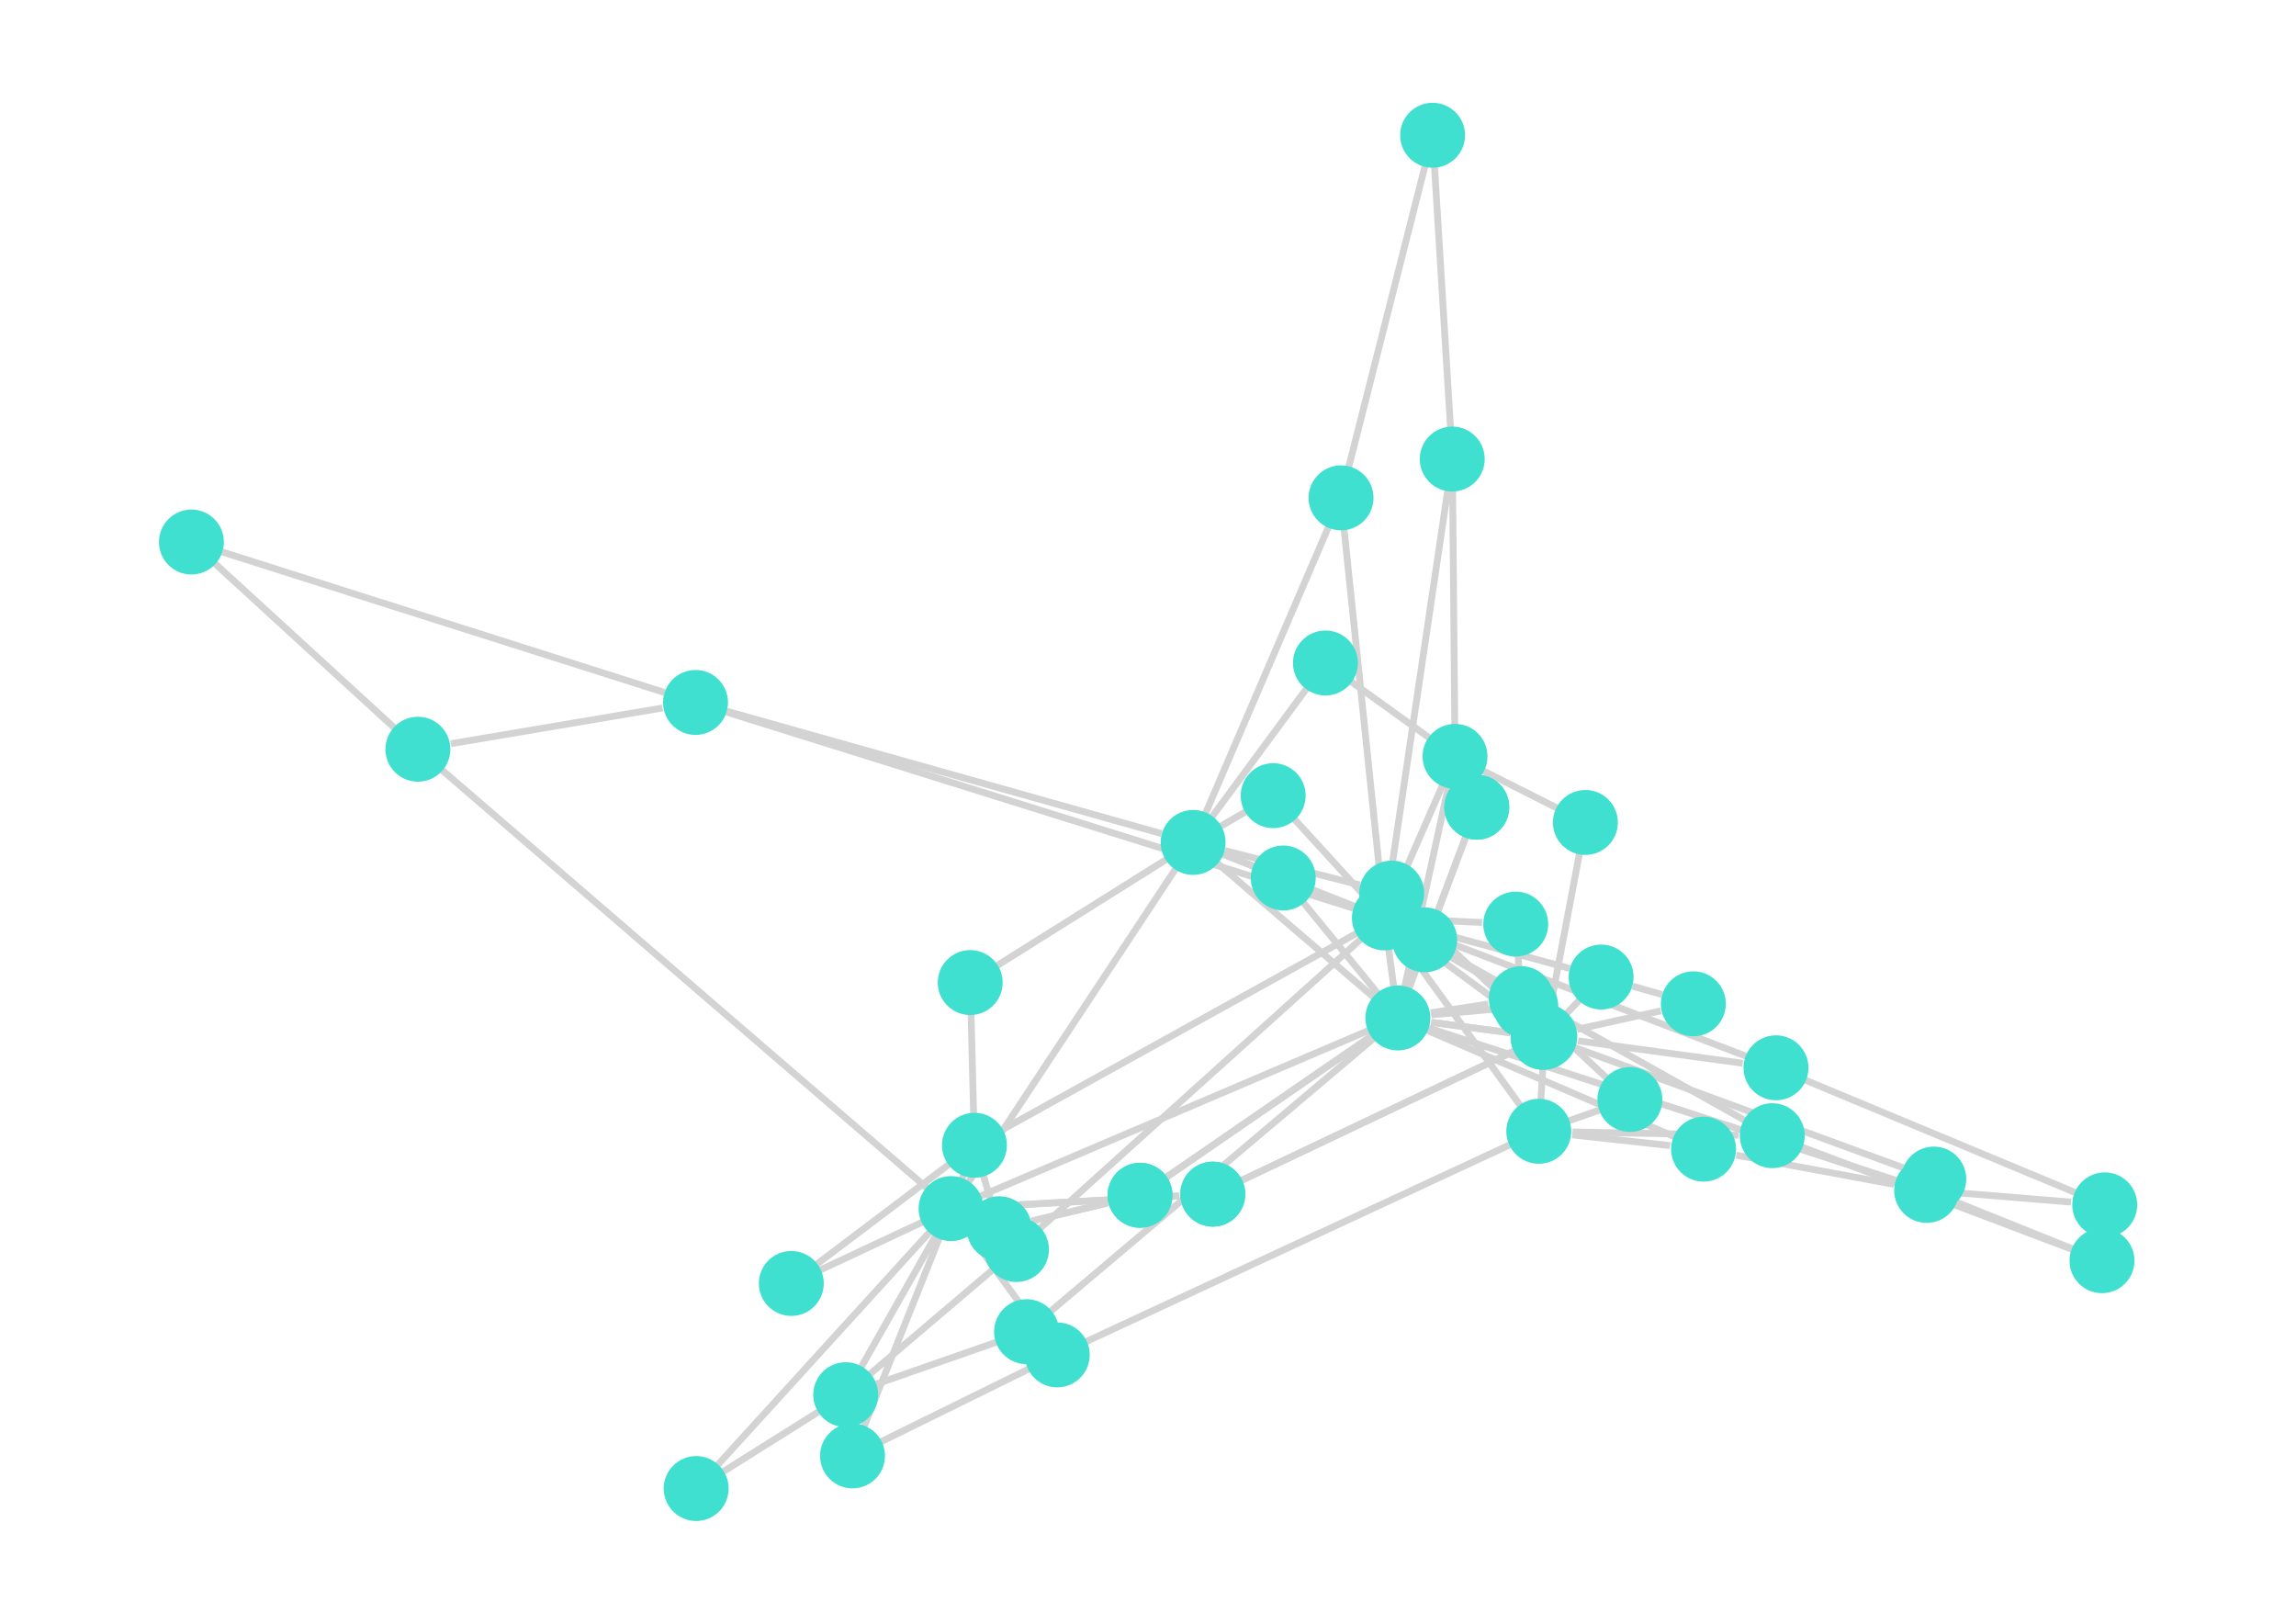 <svg xmlns="http://www.w3.org/2000/svg" xmlns:xlink="http://www.w3.org/1999/xlink" version="1.2" width="141.42mm" height="100mm" viewBox="0 0 141.42 100" stroke="none" fill="#000000" stroke-width="0.3" font-size="3.88">
<defs>
  <marker id="arrow" markerWidth="15" markerHeight="7" refX="5" refY="3.5" orient="auto" markerUnits="strokeWidth">
    <path d="M0,0 L15,3.5 L0,7 z" stroke="context-stroke" fill="context-stroke"></path>
  </marker>
</defs>
<g stroke-width="0.42" fill="#000000" fill-opacity="0.000" stroke="#D3D3D3" id="img-83822300-1">
  <g transform="translate(73.94,66.74)">
    <path fill="none" d="M-10.04,9.05 L10.04,-9.05 " class="primitive"></path>
  </g>
  <g transform="translate(57.35,81.42)">
    <path fill="none" d="M3.93,-3.34 L-3.93,3.34 " class="primitive"></path>
  </g>
  <g transform="translate(79.38,54.21)">
    <path fill="none" d="M-4.07,-1.61 L4.07,1.61 " class="primitive"></path>
  </g>
  <g transform="translate(79.79,57.28)">
    <path fill="none" d="M-4.98,-4.27 L4.98,4.27 " class="primitive"></path>
  </g>
  <g transform="translate(66.03,63.16)">
    <path fill="none" d="M6.57,-9.94 L-6.57,9.94 " class="primitive"></path>
  </g>
  <g transform="translate(76.26,52.97)">
    <path fill="none" d="M-0.96,-0.38 L0.96,0.38 " class="primitive"></path>
  </g>
  <g transform="translate(75.95,50.44)">
    <path fill="none" d="M-0.86,0.5 L0.86,-0.5 " class="primitive"></path>
  </g>
  <g transform="translate(66.62,56.2)">
    <path fill="none" d="M5.31,-3.33 L-5.31,3.33 " class="primitive"></path>
  </g>
  <g transform="translate(78.04,41.27)">
    <path fill="none" d="M-3.95,9.2 L3.95,-9.2 " class="primitive"></path>
  </g>
  <g transform="translate(58.16,47.57)">
    <path fill="none" d="M13.39,3.77 L-13.39,-3.77 " class="primitive"></path>
  </g>
  <g transform="translate(79.6,53.44)">
    <path fill="none" d="M-4.16,-1.06 L4.16,1.06 " class="primitive"></path>
  </g>
  <g transform="translate(77.56,46.36)">
    <path fill="none" d="M-3.11,4.22 L3.11,-4.22 " class="primitive"></path>
  </g>
  <g transform="translate(85.69,59.61)">
    <path fill="none" d="M-0.22,-1.61 L0.22,1.61 " class="primitive"></path>
  </g>
  <g transform="translate(89.49,59.02)">
    <path fill="none" d="M-2.62,-1.54 L2.62,1.54 " class="primitive"></path>
  </g>
  <g transform="translate(90.21,60.18)">
    <path fill="none" d="M-3.5,-2.59 L3.5,2.59 " class="primitive"></path>
  </g>
  <g transform="translate(90.03,63.1)">
    <path fill="none" d="M-3.81,-5.26 L3.81,5.26 " class="primitive"></path>
  </g>
  <g transform="translate(87.45,51.56)">
    <path fill="none" d="M-1.56,3.57 L1.56,-3.57 " class="primitive"></path>
  </g>
  <g transform="translate(72.64,63.53)">
    <path fill="none" d="M10.99,-6.09 L-10.99,6.09 " class="primitive"></path>
  </g>
  <g transform="translate(81.85,52.77)">
    <path fill="none" d="M2.3,2.52 L-2.3,-2.52 " class="primitive"></path>
  </g>
  <g transform="translate(97.22,63.24)">
    <path fill="none" d="M-10.31,-5.79 L10.31,5.79 " class="primitive"></path>
  </g>
  <g transform="translate(97.33,61.14)">
    <path fill="none" d="M-10.23,-3.91 L10.23,3.91 " class="primitive"></path>
  </g>
  <g transform="translate(83.93,43.59)">
    <path fill="none" d="M1.19,11.47 L-1.19,-11.47 " class="primitive"></path>
  </g>
  <g transform="translate(87.36,42.4)">
    <path fill="none" d="M-1.88,12.67 L1.88,-12.67 " class="primitive"></path>
  </g>
  <g transform="translate(64.05,49.89)">
    <path fill="none" d="M19.31,6.04 L-19.31,-6.04 " class="primitive"></path>
  </g>
  <g transform="translate(91.95,58.35)">
    <path fill="none" d="M-4.73,-1.29 L4.73,1.29 " class="primitive"></path>
  </g>
  <g transform="translate(86.51,57.21)">
    <path fill="none" d="M0.41,0.22 L-0.41,-0.22 " class="primitive"></path>
  </g>
  <g transform="translate(89.32,56.72)">
    <path fill="none" d="M-1.97,-0.09 L1.97,0.09 " class="primitive"></path>
  </g>
  <g transform="translate(89.9,62.1)">
    <path fill="none" d="M-1.77,0.27 L1.77,-0.27 " class="primitive"></path>
  </g>
  <g transform="translate(72.34,68.56)">
    <path fill="none" d="M11.98,-5.11 L-11.98,5.11 " class="primitive"></path>
  </g>
  <g transform="translate(87.86,54.63)">
    <path fill="none" d="M-1.44,6.6 L1.44,-6.6 " class="primitive"></path>
  </g>
  <g transform="translate(82.57,58.38)">
    <path fill="none" d="M2.49,3.04 L-2.49,-3.04 " class="primitive"></path>
  </g>
  <g transform="translate(90.58,63.28)">
    <path fill="none" d="M-2.42,-0.32 L2.42,0.32 " class="primitive"></path>
  </g>
  <g transform="translate(90.58,63.28)">
    <path fill="none" d="M-2.42,-0.32 L2.42,0.32 " class="primitive"></path>
  </g>
  <g transform="translate(78.16,68.15)">
    <path fill="none" d="M6.45,-4.44 L-6.45,4.44 " class="primitive"></path>
  </g>
  <g transform="translate(74.66,72.35)">
    <path fill="none" d="M10.1,-8.53 L-10.1,8.53 " class="primitive"></path>
  </g>
  <g transform="translate(95.52,66.73)">
    <path fill="none" d="M-7.63,-3.28 L7.63,3.28 " class="primitive"></path>
  </g>
  <g transform="translate(102.39,68)">
    <path fill="none" d="M-14.39,-4.69 L14.39,4.69 " class="primitive"></path>
  </g>
  <g transform="translate(88.53,56.2)">
    <path fill="none" d="M-1.9,5.06 L1.9,-5.06 " class="primitive"></path>
  </g>
  <g transform="translate(86.92,60.28)">
    <path fill="none" d="M-0.33,0.97 L0.33,-0.97 " class="primitive"></path>
  </g>
  <g transform="translate(78.16,68.15)">
    <path fill="none" d="M6.45,-4.44 L-6.45,4.44 " class="primitive"></path>
  </g>
  <g transform="translate(88.53,56.2)">
    <path fill="none" d="M-1.9,5.06 L1.9,-5.06 " class="primitive"></path>
  </g>
  <g transform="translate(90.04,62.33)">
    <path fill="none" d="M-1.87,0.17 L1.87,-0.17 " class="primitive"></path>
  </g>
  <g transform="translate(94.43,62.67)">
    <path fill="none" d="M0.12,0.19 L-0.12,-0.19 " class="primitive"></path>
  </g>
  <g transform="translate(97.05,64.61)">
    <path fill="none" d="M-2.08,-1.93 L2.08,1.93 " class="primitive"></path>
  </g>
  <g transform="translate(93.53,59.21)">
    <path fill="none" d="M0.06,0.83 L-0.06,-0.83 " class="primitive"></path>
  </g>
  <g transform="translate(93.84,61.74)">
    <path fill="none" d="M0.66,1.13 L-0.66,-1.13 " class="primitive"></path>
  </g>
  <g transform="translate(94.97,66.75)">
    <path fill="none" d="M0.09,-1.45 L-0.09,1.45 " class="primitive"></path>
  </g>
  <g transform="translate(84.93,68.68)">
    <path fill="none" d="M8.49,-4.03 L-8.49,4.03 " class="primitive"></path>
  </g>
  <g transform="translate(95.1,63.85)">
    <path fill="none" d="M-1.62,0.86 L1.62,-0.86 " class="primitive"></path>
  </g>
  <g transform="translate(102.27,64.79)">
    <path fill="none" d="M-5.07,-0.69 L5.07,0.69 " class="primitive"></path>
  </g>
  <g transform="translate(95.1,63.85)">
    <path fill="none" d="M-1.62,0.86 L1.62,-0.86 " class="primitive"></path>
  </g>
  <g transform="translate(96.4,57.24)">
    <path fill="none" d="M-0.97,5.13 L0.97,-5.13 " class="primitive"></path>
  </g>
  <g transform="translate(96.89,62)">
    <path fill="none" d="M-0.57,0.6 L0.57,-0.6 " class="primitive"></path>
  </g>
  <g transform="translate(90.44,59.41)">
    <path fill="none" d="M3.46,3.24 L-3.46,-3.24 " class="primitive"></path>
  </g>
  <g transform="translate(99.72,62.82)">
    <path fill="none" d="M-2.58,0.57 L2.58,-0.57 " class="primitive"></path>
  </g>
  <g transform="translate(84.93,68.68)">
    <path fill="none" d="M8.49,-4.03 L-8.49,4.03 " class="primitive"></path>
  </g>
  <g transform="translate(107.13,68.22)">
    <path fill="none" d="M-10.13,-3.71 L10.13,3.71 " class="primitive"></path>
  </g>
  <g transform="translate(55.33,80.16)">
    <path fill="none" d="M2.47,-4.36 L-2.47,4.36 " class="primitive"></path>
  </g>
  <g transform="translate(59.3,72.48)">
    <path fill="none" d="M-0.19,0.53 L0.19,-0.53 " class="primitive"></path>
  </g>
  <g transform="translate(66.64,73.98)">
    <path fill="none" d="M-5.99,0.33 L5.99,-0.33 " class="primitive"></path>
  </g>
  <g transform="translate(61.85,78.94)">
    <path fill="none" d="M-2.32,-3.19 L2.32,3.19 " class="primitive"></path>
  </g>
  <g transform="translate(60.06,75.05)">
    <path fill="none" d="M0.31,0.13 L-0.31,-0.13 " class="primitive"></path>
  </g>
  <g transform="translate(50.73,83.05)">
    <path fill="none" d="M6.72,-7.38 L-6.72,7.38 " class="primitive"></path>
  </g>
  <g transform="translate(53.66,76.74)">
    <path fill="none" d="M3.18,-1.49 L-3.18,1.49 " class="primitive"></path>
  </g>
  <g transform="translate(55.54,82.04)">
    <path fill="none" d="M2.47,-6.19 L-2.47,6.19 " class="primitive"></path>
  </g>
  <g transform="translate(42.16,60.29)">
    <path fill="none" d="M15.1,13.01 L-15.1,-13.01 " class="primitive"></path>
  </g>
  <g transform="translate(66.64,73.98)">
    <path fill="none" d="M-5.99,0.33 L5.99,-0.33 " class="primitive"></path>
  </g>
  <g transform="translate(79.95,76.56)">
    <path fill="none" d="M13.09,-6.08 L-13.09,6.08 " class="primitive"></path>
  </g>
  <g transform="translate(101.97,69.81)">
    <path fill="none" d="M-5.11,-0.1 L5.11,0.1 " class="primitive"></path>
  </g>
  <g transform="translate(97.58,68.69)">
    <path fill="none" d="M-0.94,0.33 L0.94,-0.33 " class="primitive"></path>
  </g>
  <g transform="translate(99.85,70.22)">
    <path fill="none" d="M-3.02,-0.33 L3.02,0.33 " class="primitive"></path>
  </g>
  <g transform="translate(89.54,37.42)">
    <path fill="none" d="M0.07,7.69 L-0.07,-7.69 " class="primitive"></path>
  </g>
  <g transform="translate(93.64,48.62)">
    <path fill="none" d="M-2.32,-1.17 L2.32,1.17 " class="primitive"></path>
  </g>
  <g transform="translate(90.29,48.15)">
    <path fill="none" d="M-0.07,-0.15 L0.07,0.15 " class="primitive"></path>
  </g>
  <g transform="translate(90.29,48.15)">
    <path fill="none" d="M-0.07,-0.15 L0.07,0.15 " class="primitive"></path>
  </g>
  <g transform="translate(85.63,43.71)">
    <path fill="none" d="M2.53,1.82 L-2.53,-1.82 " class="primitive"></path>
  </g>
  <g transform="translate(47.49,88.78)">
    <path fill="none" d="M3.04,-1.91 L-3.04,1.91 " class="primitive"></path>
  </g>
  <g transform="translate(57.66,83.95)">
    <path fill="none" d="M-3.7,1.29 L3.7,-1.29 " class="primitive"></path>
  </g>
  <g transform="translate(59.89,65.52)">
    <path fill="none" d="M0.09,3.54 L-0.09,-3.54 " class="primitive"></path>
  </g>
  <g transform="translate(60.78,73.1)">
    <path fill="none" d="M-0.34,-1.13 L0.34,1.13 " class="primitive"></path>
  </g>
  <g transform="translate(54.38,74.78)">
    <path fill="none" d="M4.21,-3.18 L-4.21,3.18 " class="primitive"></path>
  </g>
  <g transform="translate(58.81,86.55)">
    <path fill="none" d="M4.59,-2.26 L-4.59,2.26 " class="primitive"></path>
  </g>
  <g transform="translate(119.31,73.79)">
    <path fill="none" d="M-8.32,-3.15 L8.32,3.15 " class="primitive"></path>
  </g>
  <g transform="translate(119.51,69.98)">
    <path fill="none" d="M-8.33,-3.47 L8.33,3.47 " class="primitive"></path>
  </g>
  <g transform="translate(65.89,74.64)">
    <path fill="none" d="M-2.36,0.56 L2.36,-0.56 " class="primitive"></path>
  </g>
  <g transform="translate(65.89,74.64)">
    <path fill="none" d="M-2.36,0.56 L2.36,-0.56 " class="primitive"></path>
  </g>
  <g transform="translate(85.42,19.5)">
    <path fill="none" d="M-2.46,9.71 L2.46,-9.71 " class="primitive"></path>
  </g>
  <g transform="translate(88.85,18.3)">
    <path fill="none" d="M0.52,8.49 L-0.52,-8.49 " class="primitive"></path>
  </g>
  <g transform="translate(34.29,44.7)">
    <path fill="none" d="M6.52,-1.1 L-6.52,1.1 " class="primitive"></path>
  </g>
  <g transform="translate(27.31,38.32)">
    <path fill="none" d="M13.63,4.33 L-13.63,-4.33 " class="primitive"></path>
  </g>
  <g transform="translate(18.76,39.76)">
    <path fill="none" d="M5.7,5.22 L-5.7,-5.22 " class="primitive"></path>
  </g>
  <g transform="translate(111.8,72.04)">
    <path fill="none" d="M-4.86,-0.9 L4.86,0.9 " class="primitive"></path>
  </g>
  <g transform="translate(101.46,60.99)">
    <path fill="none" d="M-0.91,-0.26 L0.91,0.26 " class="primitive"></path>
  </g>
  <g transform="translate(124.07,75.47)">
    <path fill="none" d="M-3.58,-1.44 L3.58,1.44 " class="primitive"></path>
  </g>
  <g transform="translate(118.89,72.96)">
    <path fill="none" d="M0.63,-1 L-0.63,1 " class="primitive"></path>
  </g>
  <g transform="translate(124.15,73.75)">
    <path fill="none" d="M-3.41,-0.28 L3.41,0.28 " class="primitive"></path>
  </g>
</g>
<g stroke-width="0.42" stroke="#D3D3D3" id="img-83822300-2">
</g>
<g font-size="4" stroke="#000000" stroke-opacity="0.000" fill="#000000" id="img-83822300-3">
</g>
<g stroke-width="0" stroke="#000000" stroke-opacity="0.000" fill="#40E0D0" id="img-83822300-4">
  <g transform="translate(62.61,76.95)">
    <circle cx="0" cy="0" r="2" class="primitive"></circle>
  </g>
  <g transform="translate(73.49,51.88)">
    <circle cx="0" cy="0" r="2" class="primitive"></circle>
  </g>
  <g transform="translate(85.27,56.53)">
    <circle cx="0" cy="0" r="2" class="primitive"></circle>
  </g>
  <g transform="translate(86.1,62.69)">
    <circle cx="0" cy="0" r="2" class="primitive"></circle>
  </g>
  <g transform="translate(93.7,61.5)">
    <circle cx="0" cy="0" r="2" class="primitive"></circle>
  </g>
  <g transform="translate(95.15,63.83)">
    <circle cx="0" cy="0" r="2" class="primitive"></circle>
  </g>
  <g transform="translate(58.58,74.43)">
    <circle cx="0" cy="0" r="2" class="primitive"></circle>
  </g>
  <g transform="translate(94.78,69.67)">
    <circle cx="0" cy="0" r="2" class="primitive"></circle>
  </g>
  <g transform="translate(89.62,46.58)">
    <circle cx="0" cy="0" r="2" class="primitive"></circle>
  </g>
  <g transform="translate(52.09,85.89)">
    <circle cx="0" cy="0" r="2" class="primitive"></circle>
  </g>
  <g transform="translate(79.04,54.07)">
    <circle cx="0" cy="0" r="2" class="primitive"></circle>
  </g>
  <g transform="translate(60.02,70.53)">
    <circle cx="0" cy="0" r="2" class="primitive"></circle>
  </g>
  <g transform="translate(78.42,49)">
    <circle cx="0" cy="0" r="2" class="primitive"></circle>
  </g>
  <g transform="translate(74.7,73.54)">
    <circle cx="0" cy="0" r="2" class="primitive"></circle>
  </g>
  <g transform="translate(65.12,83.44)">
    <circle cx="0" cy="0" r="2" class="primitive"></circle>
  </g>
  <g transform="translate(95.05,63.88)">
    <circle cx="0" cy="0" r="2" class="primitive"></circle>
  </g>
  <g transform="translate(59.76,60.51)">
    <circle cx="0" cy="0" r="2" class="primitive"></circle>
  </g>
  <g transform="translate(109.16,69.94)">
    <circle cx="0" cy="0" r="2" class="primitive"></circle>
  </g>
  <g transform="translate(109.39,65.76)">
    <circle cx="0" cy="0" r="2" class="primitive"></circle>
  </g>
  <g transform="translate(61.55,75.67)">
    <circle cx="0" cy="0" r="2" class="primitive"></circle>
  </g>
  <g transform="translate(42.88,91.67)">
    <circle cx="0" cy="0" r="2" class="primitive"></circle>
  </g>
  <g transform="translate(95.05,63.88)">
    <circle cx="0" cy="0" r="2" class="primitive"></circle>
  </g>
  <g transform="translate(82.6,30.66)">
    <circle cx="0" cy="0" r="2" class="primitive"></circle>
  </g>
  <g transform="translate(89.45,28.27)">
    <circle cx="0" cy="0" r="2" class="primitive"></circle>
  </g>
  <g transform="translate(42.84,43.26)">
    <circle cx="0" cy="0" r="2" class="primitive"></circle>
  </g>
  <g transform="translate(48.74,79.04)">
    <circle cx="0" cy="0" r="2" class="primitive"></circle>
  </g>
  <g transform="translate(97.65,50.65)">
    <circle cx="0" cy="0" r="2" class="primitive"></circle>
  </g>
  <g transform="translate(100.39,67.71)">
    <circle cx="0" cy="0" r="2" class="primitive"></circle>
  </g>
  <g transform="translate(70.22,73.61)">
    <circle cx="0" cy="0" r="2" class="primitive"></circle>
  </g>
  <g transform="translate(52.51,89.66)">
    <circle cx="0" cy="0" r="2" class="primitive"></circle>
  </g>
  <g transform="translate(88.24,8.33)">
    <circle cx="0" cy="0" r="2" class="primitive"></circle>
  </g>
  <g transform="translate(63.23,82.01)">
    <circle cx="0" cy="0" r="2" class="primitive"></circle>
  </g>
  <g transform="translate(25.74,46.14)">
    <circle cx="0" cy="0" r="2" class="primitive"></circle>
  </g>
  <g transform="translate(104.93,70.77)">
    <circle cx="0" cy="0" r="2" class="primitive"></circle>
  </g>
  <g transform="translate(98.62,60.17)">
    <circle cx="0" cy="0" r="2" class="primitive"></circle>
  </g>
  <g transform="translate(85.72,55)">
    <circle cx="0" cy="0" r="2" class="primitive"></circle>
  </g>
  <g transform="translate(118.67,73.31)">
    <circle cx="0" cy="0" r="2" class="primitive"></circle>
  </g>
  <g transform="translate(90.96,49.71)">
    <circle cx="0" cy="0" r="2" class="primitive"></circle>
  </g>
  <g transform="translate(104.3,61.82)">
    <circle cx="0" cy="0" r="2" class="primitive"></circle>
  </g>
  <g transform="translate(74.7,73.54)">
    <circle cx="0" cy="0" r="2" class="primitive"></circle>
  </g>
  <g transform="translate(11.79,33.38)">
    <circle cx="0" cy="0" r="2" class="primitive"></circle>
  </g>
  <g transform="translate(87.75,57.88)">
    <circle cx="0" cy="0" r="2" class="primitive"></circle>
  </g>
  <g transform="translate(70.22,73.61)">
    <circle cx="0" cy="0" r="2" class="primitive"></circle>
  </g>
  <g transform="translate(129.47,77.64)">
    <circle cx="0" cy="0" r="2" class="primitive"></circle>
  </g>
  <g transform="translate(93.36,56.91)">
    <circle cx="0" cy="0" r="2" class="primitive"></circle>
  </g>
  <g transform="translate(90.96,49.71)">
    <circle cx="0" cy="0" r="2" class="primitive"></circle>
  </g>
  <g transform="translate(119.11,72.61)">
    <circle cx="0" cy="0" r="2" class="primitive"></circle>
  </g>
  <g transform="translate(81.64,40.83)">
    <circle cx="0" cy="0" r="2" class="primitive"></circle>
  </g>
  <g transform="translate(93.98,61.97)">
    <circle cx="0" cy="0" r="2" class="primitive"></circle>
  </g>
  <g transform="translate(129.64,74.2)">
    <circle cx="0" cy="0" r="2" class="primitive"></circle>
  </g>
</g>
<g font-size="4" stroke="#000000" stroke-opacity="0.000" fill="#000000" id="img-83822300-5">
</g>
</svg>